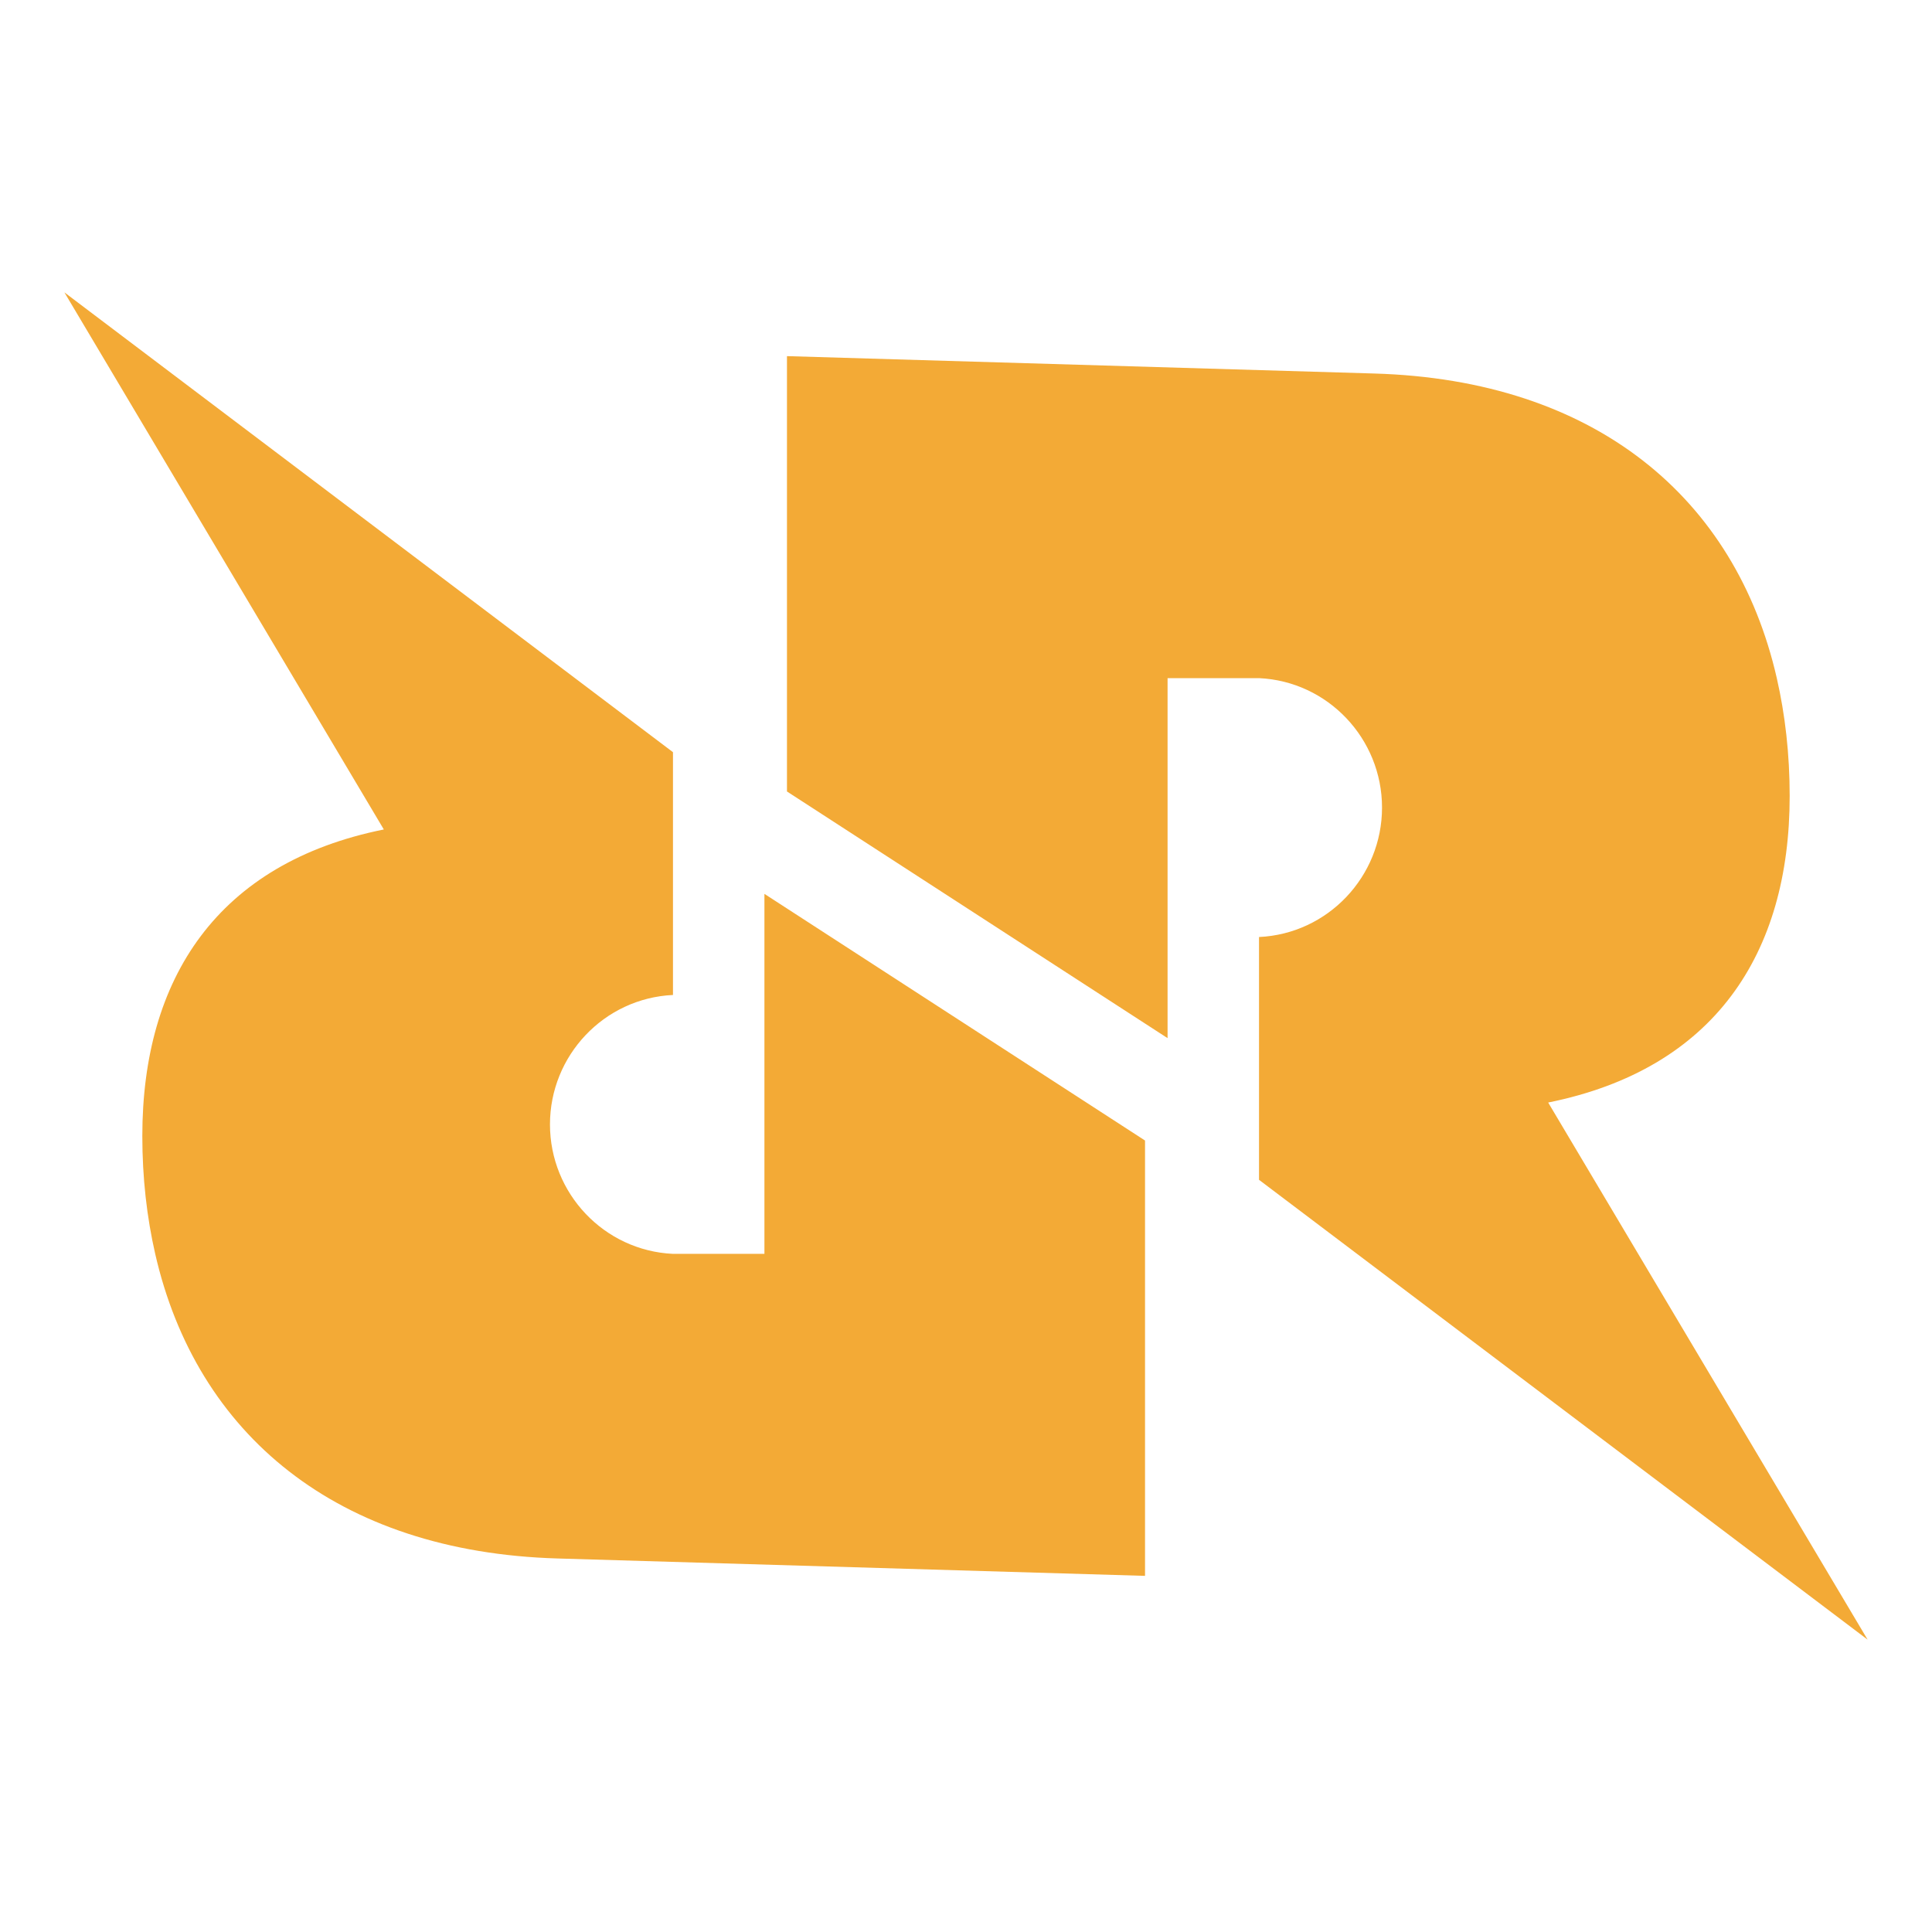 <?xml version="1.0" encoding="UTF-8"?>
<!DOCTYPE svg PUBLIC "-//W3C//DTD SVG 1.1//EN" "http://www.w3.org/Graphics/SVG/1.1/DTD/svg11.dtd">
<!-- Creator: CorelDRAW X7 -->
<svg xmlns="http://www.w3.org/2000/svg" xml:space="preserve" width="3000px" height="3000px" version="1.1" style="shape-rendering:geometricPrecision; text-rendering:geometricPrecision; image-rendering:optimizeQuality; fill-rule:evenodd; clip-rule:evenodd"
viewBox="0 0 3000 3000"
 xmlns:xlink="http://www.w3.org/1999/xlink">
 <defs>
  <style type="text/css">
   <![CDATA[
    .fil1 {fill:none}
    .fil0 {fill:#F3AA36}
   ]]>
  </style>
 </defs>
 <g id="Layer_x0020_1">
  <g id="RRQ.cdr">
   <path class="fil0" d="M1222 553l0 676 591 383 0 -559 142 0c107,5 191,94 191,201 0,107 -84,196 -191,201l0 377 945 714 -496 -834c258,-52 375,-231 375,-476 0,-65 -7,-126 -20,-183 -64,-280 -282,-463 -625,-473l-912 -27zm556 1894l0 -676 -591 -383 0 559 -142 0c-107,-5 -191,-94 -191,-201 0,-107 84,-196 191,-201l0 -377 -945 -714 496 834c-258,52 -375,231 -375,476 0,65 7,126 20,183 64,280 282,463 625,473l912 27z"/>
   <polygon class="fil1" points="0,0 3000,0 3000,3000 0,3000 "/>
  </g>
 </g>
</svg>

